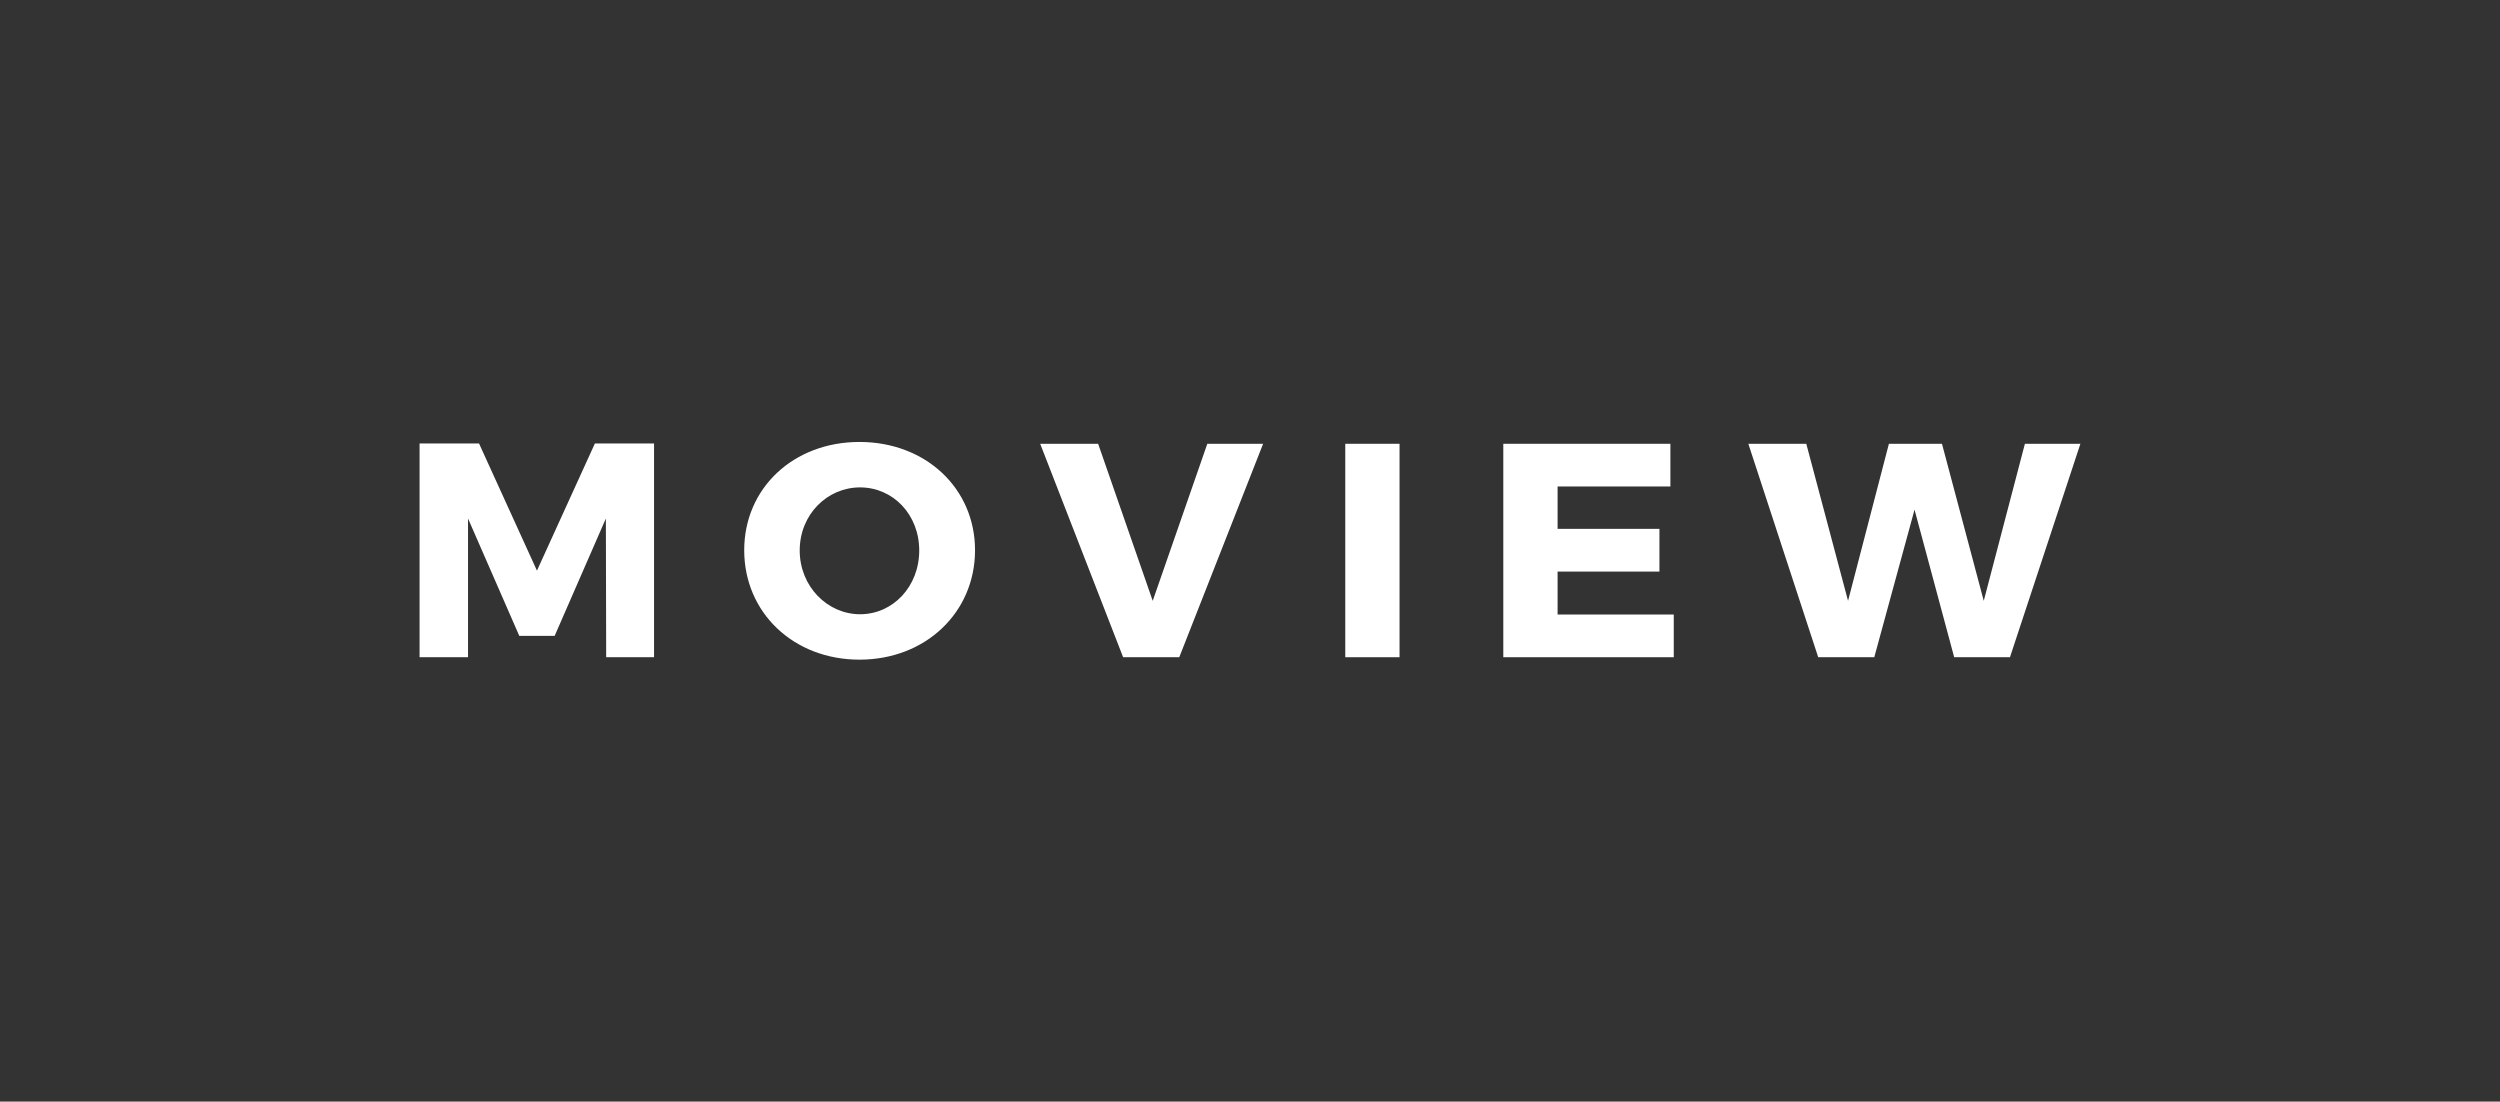 <!--?xml version="1.0" encoding="utf-8"?-->
<!-- Generator: Adobe Illustrator 16.0.3, SVG Export Plug-In . SVG Version: 6.00 Build 0)  -->

<svg version="1.1" id="Vrstva_1" xmlns="http://www.w3.org/2000/svg" xmlns:xlink="http://www.w3.org/1999/xlink" x="0px" y="0px" width="146px" height="64.333px" viewBox="1.667 -9.667 146 64.333" enable-background="new 1.667 -9.667 146 64.333" xml:space="preserve" style="">
<rect x="1.667" y="-9.667" width="146" height="64.333" fill="#333333" stroke="none"/>
<path fill="none" stroke="#FFFFFF" stroke-width="4" d="M27.923-2.353c-8.605,0-15.581,6.977-15.581,15.582v34.124h109.069
	c8.604,0,15.58-6.976,15.58-15.58V-2.353H27.923z" class="ZBMmwXII_0"></path>
<g>
	<path fill="#FFFFFF" d="M37.068,28.714l-0.018-8.101l-2.991,6.854h-2.066L29,20.614v8.101h-2.83V16.231h3.472l3.383,7.427
		l3.384-7.427h3.454v12.483H37.068z" class="ZBMmwXII_1"></path>
	<path fill="#FFFFFF" d="M58.609,22.466c0,3.631-2.885,6.391-6.749,6.391c-3.847,0-6.731-2.742-6.731-6.391
		c0-3.635,2.885-6.323,6.731-6.323C55.724,16.143,58.609,18.85,58.609,22.466z M48.37,22.482c0,2.102,1.621,3.723,3.525,3.723
		c1.924,0,3.455-1.621,3.455-3.723s-1.531-3.685-3.455-3.685C49.972,18.797,48.37,20.38,48.37,22.482z" class="ZBMmwXII_2"></path>
	<path fill="#FFFFFF" d="M67.257,28.714L62.414,16.25h3.384l3.188,9.172l3.188-9.172h3.259l-4.897,12.465H67.257z" class="ZBMmwXII_3"></path>
	<path fill="#FFFFFF" d="M80.231,28.714V16.25H83.4v12.465H80.231z" class="ZBMmwXII_4"></path>
	<path fill="#FFFFFF" d="M92.63,18.743v2.475h5.948v2.495H92.63v2.508h6.784v2.494H89.46V16.25h9.758v2.493H92.63z" class="ZBMmwXII_5"></path>
	<path fill="#FFFFFF" d="M115.791,28.714l-2.315-8.617l-2.351,8.617h-3.275L103.77,16.25h3.384l2.439,9.172l2.386-9.172h3.099
		l2.44,9.172l2.403-9.172h3.241l-4.113,12.465H115.791z" class="ZBMmwXII_6"></path>
</g>
<style>.ZBMmwXII_0{
    stroke-dasharray:336 338;
    stroke-dashoffset:337;
    animation:ZBMmwXII_draw 1000ms linear 1000ms forwards;
}

@keyframes ZBMmwXII_draw{
    100%{
        stroke-dashoffset:0;
    }
}
</style></svg>
